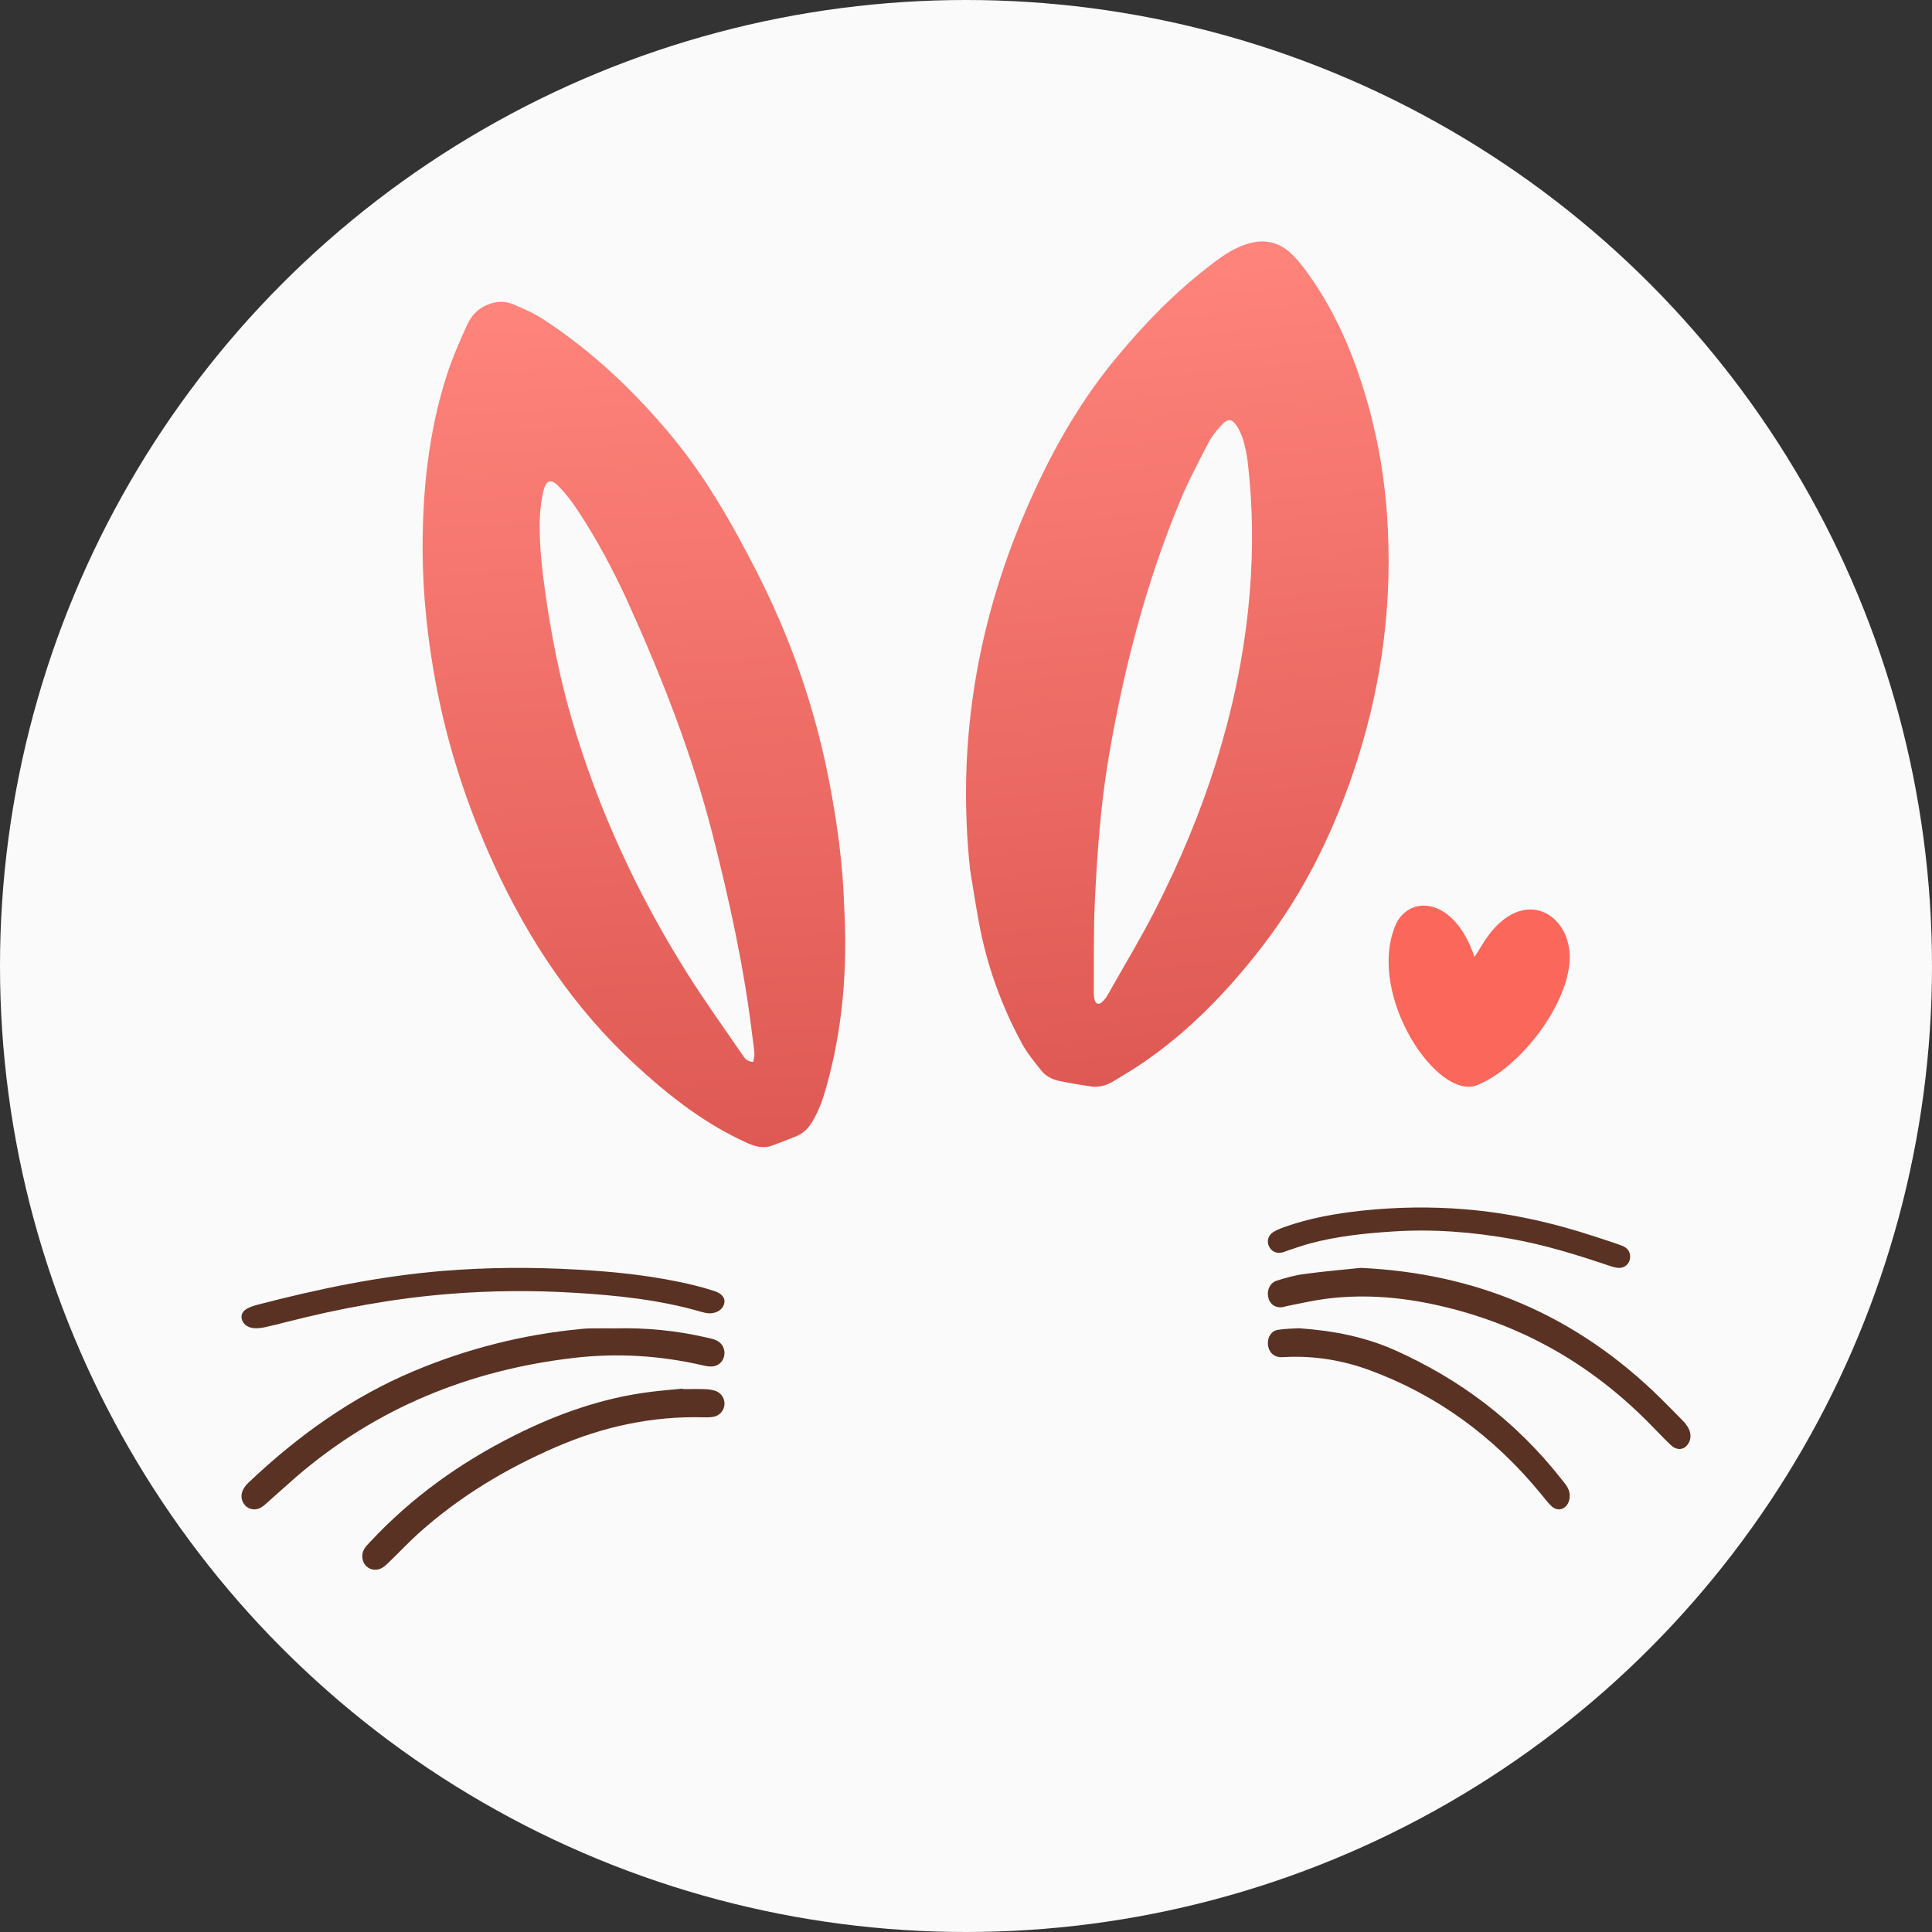 <svg width="32" height="32" viewBox="0 0 32 32" fill="none" xmlns="http://www.w3.org/2000/svg">
<rect x="0" y="0" width="32" height="32" fill="#333333" stroke="none"/>
<g clip-path="url(#clip0_158_258)">
<circle cx="16" cy="16" r="16" fill="#FAFAFA"/>
<path d="M24.527 15.686C24.496 15.738 24.463 15.786 24.422 15.849C24.081 14.833 23.321 14.819 23.109 15.335C22.637 16.488 23.806 18.235 24.465 17.974C25.144 17.705 25.94 16.7 25.997 15.934C26.058 15.122 25.167 14.585 24.527 15.686Z" fill="#FC675B"/>
<path d="M16.069 14.417C15.848 12.363 16.162 10.383 16.985 8.467C17.369 7.573 17.834 6.721 18.466 5.954C18.944 5.372 19.469 4.83 20.084 4.365C20.264 4.227 20.452 4.099 20.681 4.033C20.939 3.96 21.168 4.008 21.36 4.176C21.455 4.259 21.537 4.359 21.612 4.46C22.055 5.055 22.353 5.712 22.571 6.403C22.791 7.097 22.923 7.806 22.973 8.527C23.07 9.895 22.907 11.236 22.493 12.552C22.14 13.669 21.642 14.722 20.91 15.672C20.348 16.401 19.711 17.069 18.928 17.605C18.77 17.713 18.603 17.811 18.439 17.911C18.324 17.981 18.196 18.014 18.06 17.994C17.888 17.969 17.715 17.939 17.544 17.904C17.428 17.879 17.323 17.826 17.251 17.736C17.138 17.593 17.019 17.452 16.933 17.295C16.582 16.652 16.341 15.975 16.211 15.265C16.16 14.983 16.116 14.701 16.069 14.417ZM20.693 7.912C20.678 7.784 20.671 7.655 20.648 7.529C20.617 7.364 20.579 7.199 20.484 7.054C20.408 6.94 20.343 6.927 20.247 7.026C20.158 7.118 20.075 7.218 20.019 7.328C19.854 7.643 19.688 7.958 19.551 8.285C18.983 9.648 18.618 11.062 18.37 12.502C18.234 13.292 18.175 14.09 18.136 14.889C18.11 15.406 18.121 15.925 18.117 16.443C18.117 16.487 18.122 16.533 18.135 16.575C18.154 16.627 18.202 16.643 18.246 16.604C18.284 16.57 18.318 16.53 18.342 16.487C18.613 16.007 18.9 15.532 19.149 15.042C19.947 13.473 20.488 11.833 20.673 10.101C20.75 9.37 20.761 8.641 20.693 7.912Z" fill="url(#paint0_linear_158_258)"/>
<path d="M13.982 15.015C14.041 16.037 13.959 17.036 13.685 18.011C13.629 18.209 13.562 18.399 13.458 18.573C13.392 18.684 13.306 18.772 13.193 18.818C13.06 18.872 12.926 18.924 12.792 18.974C12.654 19.024 12.524 18.997 12.392 18.938C11.69 18.627 11.084 18.155 10.512 17.626C9.512 16.702 8.754 15.576 8.174 14.305C7.737 13.347 7.409 12.349 7.215 11.3C7.082 10.583 7.004 9.859 7 9.127C6.996 8.129 7.098 7.146 7.405 6.2C7.495 5.92 7.616 5.65 7.736 5.383C7.821 5.196 7.963 5.071 8.155 5.02C8.275 4.987 8.395 4.996 8.505 5.042C8.673 5.112 8.84 5.186 8.994 5.286C9.801 5.811 10.503 6.473 11.131 7.231C11.691 7.909 12.129 8.677 12.534 9.47C13.091 10.561 13.496 11.713 13.732 12.933C13.865 13.621 13.962 14.318 13.982 15.015ZM12.477 17.589C12.484 17.539 12.498 17.49 12.495 17.443C12.488 17.345 12.472 17.249 12.46 17.153C12.324 16.02 12.08 14.911 11.8 13.812C11.46 12.481 10.961 11.215 10.402 9.978C10.161 9.447 9.887 8.937 9.57 8.455C9.477 8.313 9.372 8.178 9.256 8.058C9.124 7.921 9.043 7.948 8.999 8.141C8.964 8.293 8.944 8.455 8.94 8.613C8.929 9.046 8.983 9.473 9.044 9.901C9.143 10.582 9.278 11.254 9.47 11.911C9.909 13.411 10.554 14.801 11.369 16.1C11.661 16.567 11.983 17.012 12.293 17.466C12.331 17.521 12.369 17.585 12.477 17.589Z" fill="url(#paint1_linear_158_258)"/>
<path d="M12 21.54C12.004 21.672 11.884 21.759 11.737 21.752C11.691 21.749 11.644 21.736 11.6 21.724C10.927 21.529 10.222 21.455 9.509 21.412C8.815 21.37 8.125 21.376 7.433 21.432C6.516 21.506 5.628 21.672 4.757 21.893C4.634 21.925 4.512 21.956 4.388 21.983C4.33 21.995 4.268 22.003 4.209 21.999C4.114 21.991 4.045 21.946 4.015 21.877C3.983 21.803 4.001 21.73 4.084 21.68C4.137 21.649 4.2 21.628 4.264 21.611C5.262 21.351 6.275 21.138 7.328 21.051C8.067 20.99 8.807 20.986 9.547 21.028C10.212 21.064 10.87 21.135 11.508 21.291C11.619 21.318 11.726 21.349 11.832 21.384C11.935 21.416 11.992 21.477 12 21.54Z" fill="#593223"/>
<path d="M22.538 21C24.43 21.089 26.09 21.761 27.521 23.176C27.629 23.283 27.735 23.392 27.842 23.5C27.87 23.529 27.898 23.555 27.922 23.588C28.017 23.707 28.025 23.837 27.946 23.935C27.876 24.022 27.763 24.023 27.666 23.928C27.545 23.811 27.429 23.688 27.31 23.568C26.333 22.579 25.207 21.959 23.955 21.653C23.3 21.492 22.642 21.427 21.977 21.51C21.761 21.537 21.547 21.587 21.332 21.629C21.297 21.635 21.261 21.649 21.226 21.653C21.11 21.662 21.022 21.59 21.003 21.473C20.985 21.355 21.04 21.244 21.152 21.21C21.298 21.165 21.444 21.122 21.593 21.103C21.922 21.058 22.253 21.03 22.538 21Z" fill="#593223"/>
<path d="M27 20.823C26.996 20.932 26.908 21.012 26.792 20.999C26.733 20.992 26.674 20.971 26.615 20.951C26.097 20.777 25.577 20.617 25.039 20.521C24.389 20.405 23.735 20.354 23.075 20.397C22.611 20.427 22.151 20.474 21.701 20.595C21.578 20.628 21.458 20.671 21.337 20.71C21.303 20.721 21.27 20.738 21.236 20.745C21.14 20.767 21.058 20.727 21.019 20.644C20.98 20.563 21.001 20.466 21.082 20.412C21.14 20.374 21.209 20.347 21.276 20.323C21.692 20.175 22.124 20.099 22.56 20.052C23.129 19.992 23.7 19.983 24.27 20.03C25.011 20.091 25.729 20.254 26.435 20.487C26.576 20.534 26.717 20.578 26.856 20.629C26.959 20.667 27.003 20.733 27 20.823Z" fill="#593223"/>
<path d="M21.517 22C22.096 22.041 22.609 22.144 23.101 22.362C24.154 22.832 25.096 23.519 25.877 24.518C25.909 24.558 25.943 24.597 25.967 24.644C26.019 24.741 26.007 24.863 25.947 24.937C25.887 25.01 25.785 25.024 25.707 24.955C25.646 24.901 25.594 24.829 25.54 24.765C24.739 23.781 23.787 23.104 22.705 22.702C22.25 22.532 21.78 22.454 21.302 22.476C21.262 22.477 21.221 22.483 21.18 22.476C21.076 22.461 21.006 22.374 21 22.259C20.995 22.147 21.058 22.043 21.162 22.027C21.299 22.005 21.438 22.005 21.517 22Z" fill="#593223"/>
<path d="M10.192 22.002C10.697 21.989 11.197 22.038 11.691 22.151C11.749 22.164 11.808 22.175 11.862 22.199C11.965 22.244 12.016 22.35 11.995 22.457C11.976 22.554 11.896 22.628 11.792 22.633C11.745 22.635 11.697 22.628 11.652 22.617C10.94 22.451 10.219 22.407 9.497 22.492C7.793 22.692 6.245 23.309 4.908 24.46C4.748 24.599 4.592 24.742 4.433 24.882C4.397 24.915 4.36 24.948 4.319 24.972C4.229 25.022 4.121 25.003 4.058 24.932C3.99 24.855 3.98 24.752 4.036 24.656C4.057 24.619 4.086 24.586 4.116 24.557C4.932 23.783 5.827 23.14 6.853 22.71C7.743 22.336 8.667 22.103 9.624 22.012C9.665 22.009 9.706 22.003 9.748 22.003C9.896 22.001 10.044 22.002 10.192 22.002Z" fill="#593223"/>
<path d="M11.309 23.008C11.431 23.008 11.553 23.005 11.677 23.009C11.732 23.01 11.787 23.018 11.84 23.034C11.935 23.062 11.996 23.147 12 23.239C12.004 23.337 11.94 23.435 11.837 23.462C11.78 23.477 11.716 23.476 11.655 23.475C10.804 23.453 9.992 23.628 9.21 23.967C8.375 24.328 7.605 24.791 6.924 25.404C6.769 25.545 6.624 25.699 6.474 25.844C6.43 25.887 6.386 25.933 6.335 25.965C6.245 26.022 6.132 26.007 6.065 25.938C5.996 25.869 5.978 25.753 6.03 25.661C6.057 25.613 6.098 25.573 6.136 25.533C6.824 24.797 7.625 24.225 8.518 23.777C9.236 23.416 9.983 23.152 10.781 23.053C10.957 23.031 11.135 23.017 11.31 23C11.308 23.003 11.309 23.005 11.309 23.008Z" fill="#593223"/>
</g>
<defs>
<linearGradient id="paint0_linear_158_258" x1="18.693" y1="4.216" x2="20.04" y2="17.814" gradientUnits="userSpaceOnUse">
<stop stop-color="#FF847B"/>
<stop offset="1" stop-color="#DE5953"/>
</linearGradient>
<linearGradient id="paint1_linear_158_258" x1="10.162" y1="4.9" x2="10.92" y2="19.093" gradientUnits="userSpaceOnUse">
<stop stop-color="#FF847B"/>
<stop offset="1" stop-color="#DE5953"/>
</linearGradient>
<clipPath id="clip0_158_258">
<rect width="32" height="32" fill="white"/>
</clipPath>
</defs>
</svg>
